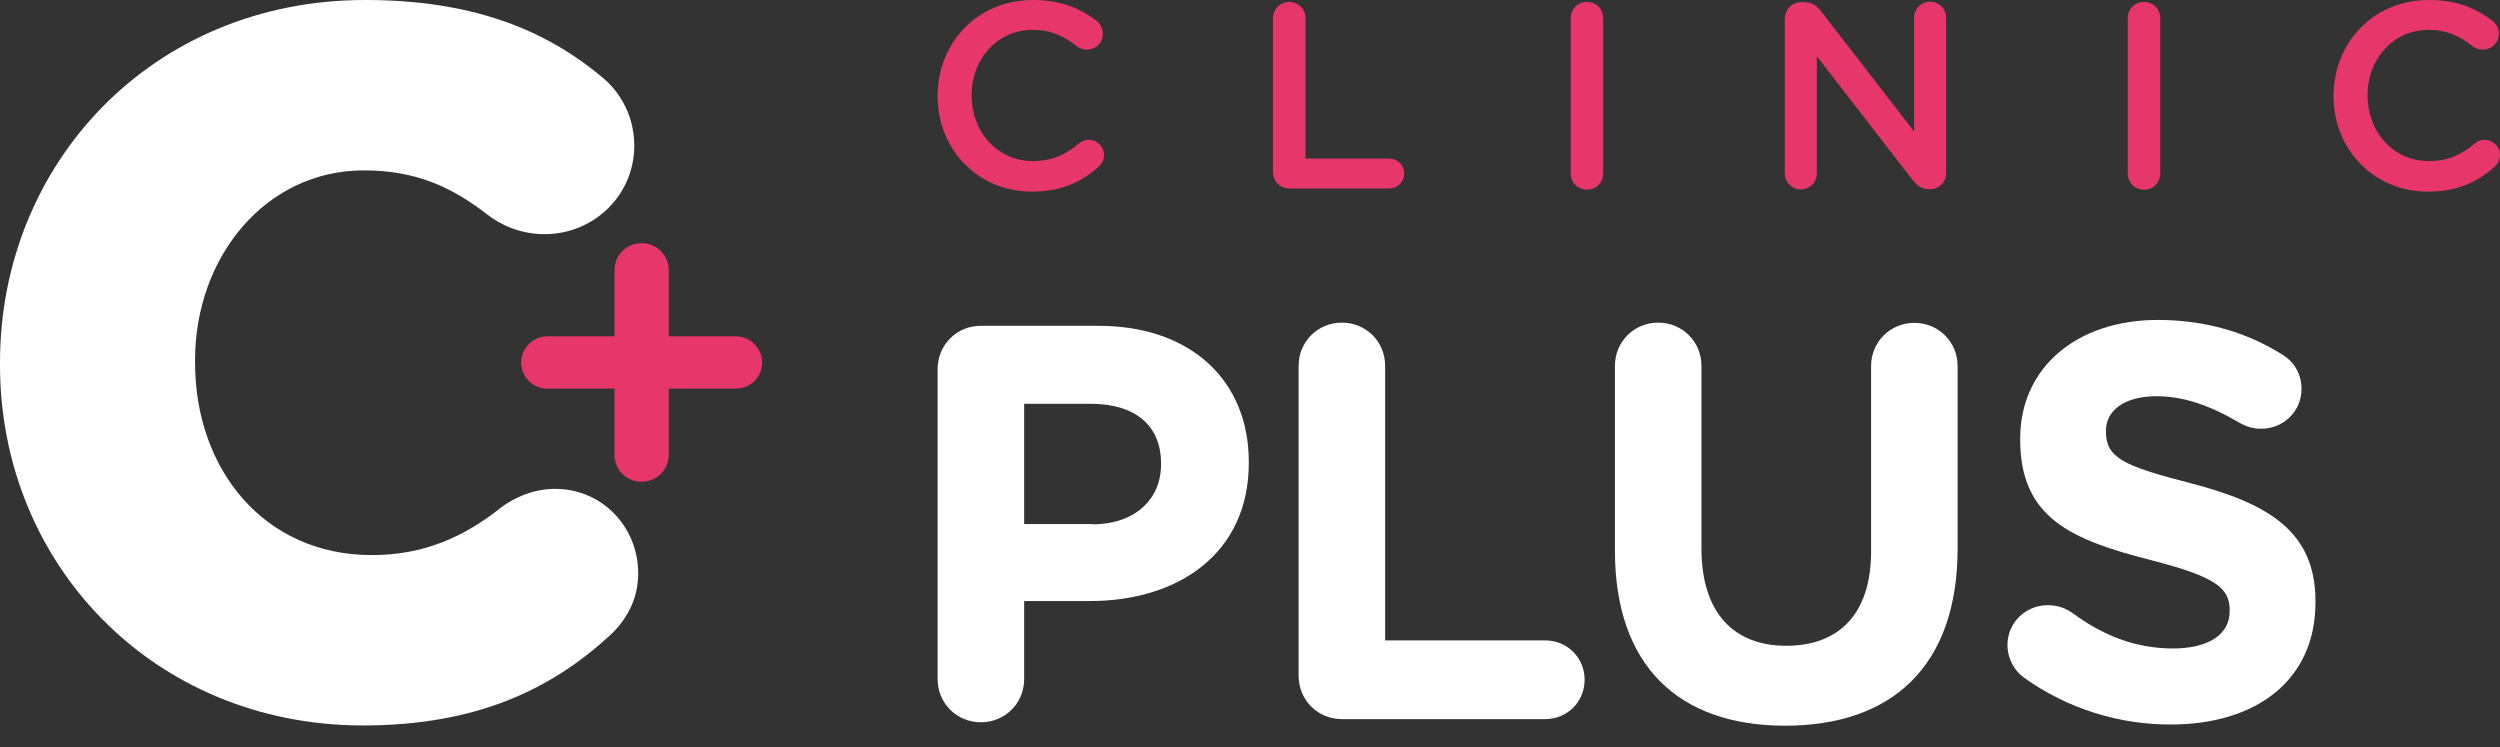 <svg width="87" height="26" viewBox="0 0 87 26" fill="none" xmlns="http://www.w3.org/2000/svg">
<rect x="0" y="0" width="87" height="26" fill="#333333" stroke="none"/>
<path d="M0 12.708V12.614C0 5.699 5.291 0 12.708 0C16.374 0 18.951 0.995 20.984 2.713C21.435 3.079 22.073 3.887 22.073 5.07C22.073 6.788 20.67 8.149 18.951 8.149C18.05 8.149 17.369 7.783 16.961 7.468C15.736 6.516 14.477 5.929 12.665 5.929C9.229 5.929 6.788 8.957 6.788 12.529V12.623C6.788 16.332 9.187 19.317 12.938 19.317C14.749 19.317 16.153 18.688 17.463 17.642C17.829 17.369 18.501 17.012 19.317 17.012C20.942 17.012 22.209 18.322 22.209 19.955C22.209 20.857 21.801 21.58 21.214 22.124C19.181 23.979 16.604 25.246 12.623 25.246C5.342 25.238 0 19.632 0 12.708Z" fill="white"/>
<path d="M21.385 13.524H19.045C18.552 13.524 18.135 13.125 18.135 12.614C18.135 12.121 18.544 11.704 19.045 11.704H21.385V9.408C21.385 8.88 21.793 8.463 22.329 8.463C22.839 8.463 23.273 8.872 23.273 9.408V11.704H25.612C26.105 11.704 26.522 12.113 26.522 12.614C26.522 13.125 26.114 13.524 25.612 13.524H23.273V15.821C23.273 16.349 22.848 16.765 22.329 16.765C21.801 16.765 21.385 16.357 21.385 15.821V13.524Z" fill="#E7366A"/>
<path d="M32.629 3.351V3.334C32.629 1.506 33.999 0 35.947 0C36.942 0 37.597 0.298 38.158 0.723C38.277 0.817 38.38 0.97 38.38 1.174C38.38 1.489 38.133 1.727 37.818 1.727C37.665 1.727 37.554 1.667 37.478 1.616C37.035 1.259 36.559 1.038 35.938 1.038C34.713 1.038 33.812 2.05 33.812 3.309V3.326C33.812 4.585 34.705 5.605 35.938 5.605C36.619 5.605 37.078 5.384 37.546 4.993C37.631 4.917 37.75 4.865 37.886 4.865C38.175 4.865 38.422 5.104 38.422 5.393C38.422 5.571 38.337 5.708 38.235 5.801C37.631 6.337 36.942 6.669 35.896 6.669C34.024 6.66 32.629 5.197 32.629 3.351Z" fill="#E7366A"/>
<path d="M44.299 0.629C44.299 0.315 44.546 0.068 44.869 0.068C45.184 0.068 45.431 0.315 45.431 0.629V5.52H48.348C48.637 5.52 48.867 5.75 48.867 6.039C48.867 6.328 48.637 6.558 48.348 6.558H44.869C44.546 6.558 44.299 6.311 44.299 5.988V0.629Z" fill="#E7366A"/>
<path d="M54.66 0.629C54.66 0.315 54.907 0.068 55.23 0.068C55.545 0.068 55.791 0.315 55.791 0.629V6.039C55.791 6.354 55.545 6.601 55.23 6.601C54.907 6.601 54.66 6.354 54.66 6.039V0.629Z" fill="#E7366A"/>
<path d="M62.111 0.647C62.111 0.332 62.358 0.077 62.681 0.077H62.8C63.072 0.077 63.234 0.213 63.387 0.409L66.611 4.577V0.613C66.611 0.306 66.858 0.06 67.164 0.06C67.479 0.06 67.725 0.306 67.725 0.613V6.023C67.725 6.337 67.487 6.584 67.172 6.584H67.13C66.866 6.584 66.696 6.448 66.543 6.244L63.226 1.957V6.04C63.226 6.346 62.979 6.592 62.673 6.592C62.358 6.592 62.111 6.346 62.111 6.04V0.647Z" fill="#E7366A"/>
<path d="M74.045 0.629C74.045 0.315 74.292 0.068 74.615 0.068C74.93 0.068 75.177 0.315 75.177 0.629V6.039C75.177 6.354 74.93 6.601 74.615 6.601C74.292 6.601 74.045 6.354 74.045 6.039V0.629Z" fill="#E7366A"/>
<path d="M81.207 3.351V3.334C81.207 1.506 82.577 0 84.525 0C85.52 0 86.175 0.298 86.737 0.723C86.856 0.817 86.958 0.97 86.958 1.174C86.958 1.489 86.711 1.727 86.396 1.727C86.243 1.727 86.132 1.667 86.056 1.616C85.614 1.259 85.137 1.038 84.516 1.038C83.291 1.038 82.39 2.05 82.39 3.309V3.326C82.39 4.585 83.283 5.605 84.516 5.605C85.197 5.605 85.656 5.384 86.124 4.993C86.209 4.917 86.328 4.865 86.464 4.865C86.754 4.865 87 5.104 87 5.393C87 5.571 86.915 5.708 86.813 5.801C86.209 6.337 85.52 6.669 84.474 6.669C82.603 6.66 81.207 5.197 81.207 3.351Z" fill="#E7366A"/>
<path d="M32.629 12.844C32.629 12.002 33.293 11.338 34.135 11.338H38.218C41.484 11.338 43.458 13.278 43.458 16.068V16.11C43.458 19.274 40.991 20.916 37.929 20.916H35.641V23.63C35.641 24.472 34.977 25.135 34.135 25.135C33.293 25.135 32.629 24.472 32.629 23.63V12.844ZM38.022 18.245C39.528 18.245 40.404 17.344 40.404 16.17V16.127C40.404 14.775 39.468 14.052 37.963 14.052H35.641V18.237H38.022V18.245Z" fill="white"/>
<path d="M45.192 12.733C45.192 11.891 45.856 11.228 46.698 11.228C47.54 11.228 48.203 11.891 48.203 12.733V22.286H53.775C54.541 22.286 55.145 22.89 55.145 23.655C55.145 24.421 54.541 25.025 53.775 25.025H46.698C45.856 25.025 45.192 24.361 45.192 23.519V12.733Z" fill="white"/>
<path d="M56.2 19.164V12.733C56.2 11.891 56.863 11.228 57.705 11.228C58.547 11.228 59.211 11.891 59.211 12.733V19.087C59.211 21.316 60.325 22.473 62.163 22.473C64 22.473 65.114 21.358 65.114 19.189V12.742C65.114 11.9 65.778 11.236 66.62 11.236C67.462 11.236 68.125 11.9 68.125 12.742V19.079C68.125 23.221 65.803 25.254 62.12 25.254C58.437 25.254 56.2 23.187 56.2 19.164Z" fill="white"/>
<path d="M70.43 23.579C70.099 23.341 69.86 22.915 69.86 22.448C69.86 21.665 70.49 21.061 71.264 21.061C71.655 21.061 71.927 21.197 72.123 21.333C73.161 22.099 74.292 22.567 75.619 22.567C76.852 22.567 77.592 22.082 77.592 21.274V21.231C77.592 20.466 77.124 20.074 74.836 19.488C72.08 18.782 70.303 18.024 70.303 15.303V15.26C70.303 12.776 72.293 11.134 75.092 11.134C76.75 11.134 78.196 11.568 79.43 12.342C79.761 12.538 80.093 12.946 80.093 13.533C80.093 14.316 79.464 14.92 78.69 14.92C78.4 14.92 78.162 14.843 77.924 14.707C76.929 14.12 75.993 13.788 75.049 13.788C73.892 13.788 73.288 14.316 73.288 14.979V15.022C73.288 15.923 73.875 16.213 76.24 16.817C79.013 17.54 80.578 18.535 80.578 20.925V20.968C80.578 23.681 78.502 25.212 75.551 25.212C73.773 25.221 71.961 24.676 70.43 23.579Z" fill="white"/>
</svg>
